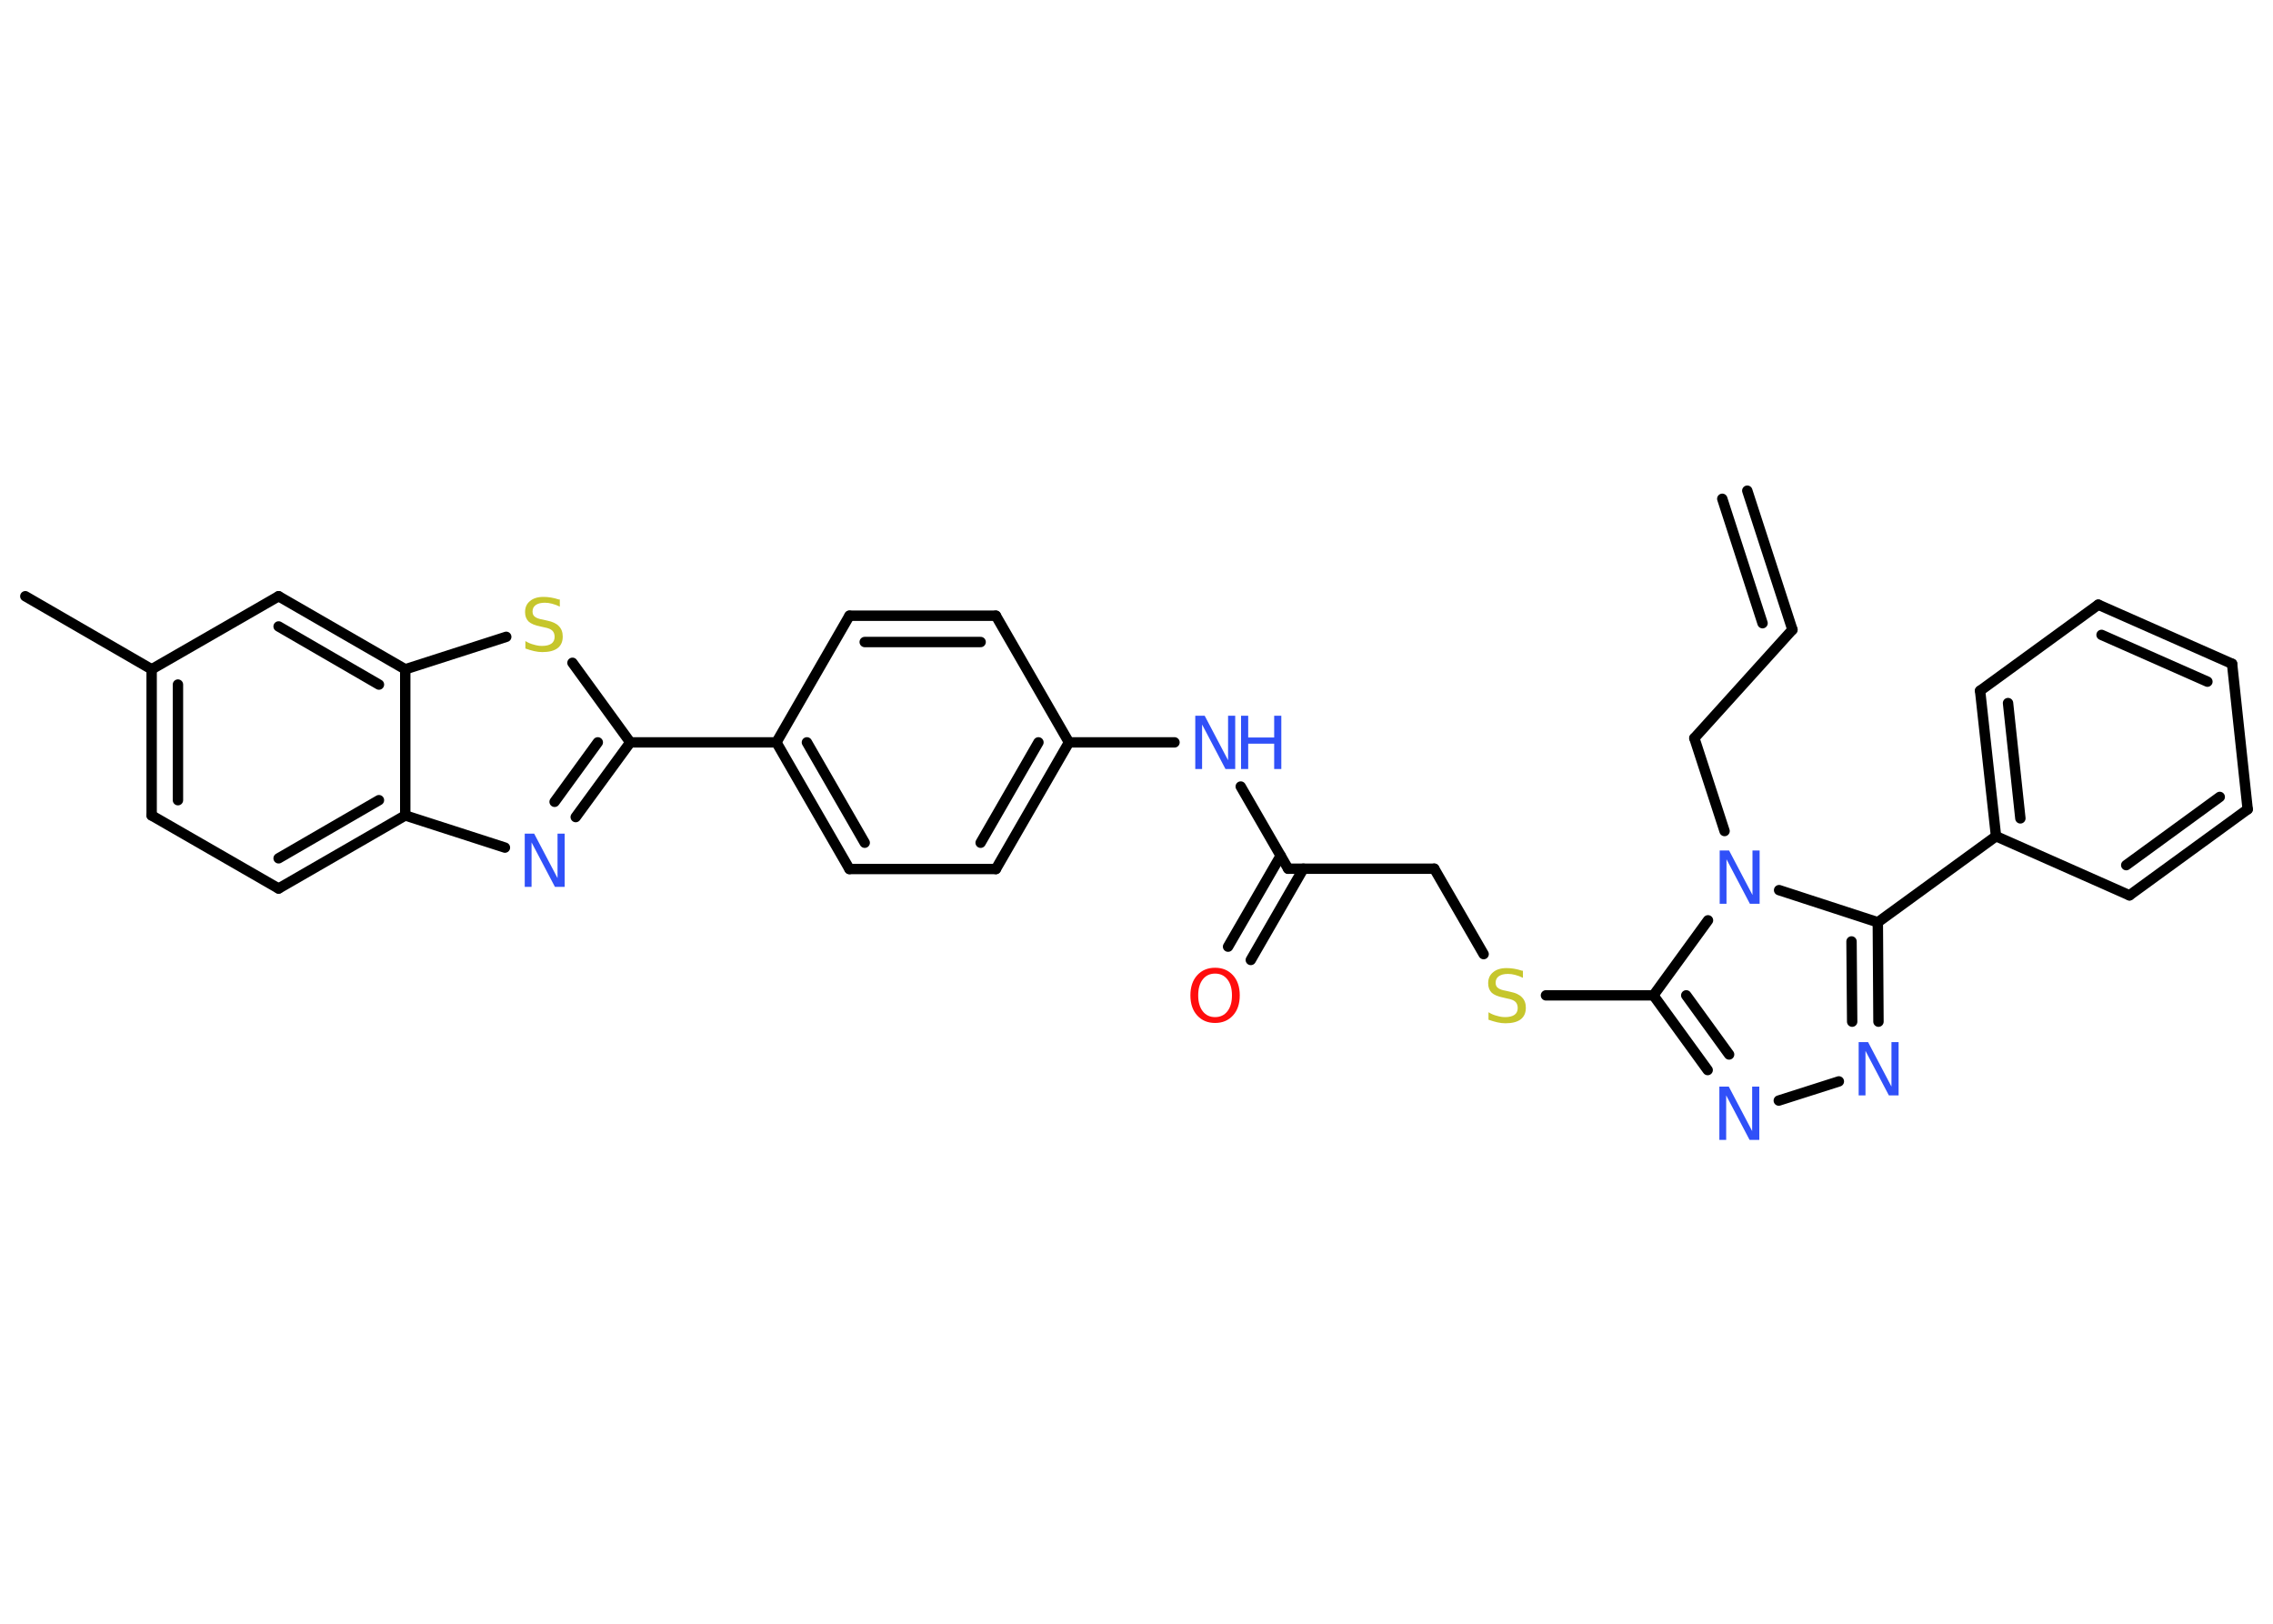<?xml version='1.0' encoding='UTF-8'?>
<!DOCTYPE svg PUBLIC "-//W3C//DTD SVG 1.1//EN" "http://www.w3.org/Graphics/SVG/1.1/DTD/svg11.dtd">
<svg version='1.2' xmlns='http://www.w3.org/2000/svg' xmlns:xlink='http://www.w3.org/1999/xlink' width='70.0mm' height='50.0mm' viewBox='0 0 70.0 50.0'>
  <desc>Generated by the Chemistry Development Kit (http://github.com/cdk)</desc>
  <g stroke-linecap='round' stroke-linejoin='round' stroke='#000000' stroke-width='.32' fill='#3050F8'>
    <rect x='.0' y='.0' width='70.0' height='50.0' fill='#FFFFFF' stroke='none'/>
    <g id='mol1' class='mol'>
      <g id='mol1bnd1' class='bond'>
        <line x1='55.2' y1='19.39' x2='53.81' y2='15.11'/>
        <line x1='54.28' y1='19.19' x2='53.04' y2='15.36'/>
      </g>
      <line id='mol1bnd2' class='bond' x1='55.2' y1='19.39' x2='52.18' y2='22.73'/>
      <line id='mol1bnd3' class='bond' x1='52.18' y1='22.73' x2='53.11' y2='25.59'/>
      <line id='mol1bnd4' class='bond' x1='52.6' y1='28.34' x2='50.92' y2='30.65'/>
      <line id='mol1bnd5' class='bond' x1='50.92' y1='30.65' x2='47.61' y2='30.65'/>
      <line id='mol1bnd6' class='bond' x1='45.69' y1='29.38' x2='44.17' y2='26.75'/>
      <line id='mol1bnd7' class='bond' x1='44.17' y1='26.75' x2='39.67' y2='26.75'/>
      <g id='mol1bnd8' class='bond'>
        <line x1='40.14' y1='26.75' x2='38.52' y2='29.56'/>
        <line x1='39.44' y1='26.35' x2='37.82' y2='29.15'/>
      </g>
      <line id='mol1bnd9' class='bond' x1='39.67' y1='26.75' x2='38.21' y2='24.22'/>
      <line id='mol1bnd10' class='bond' x1='36.17' y1='22.86' x2='32.92' y2='22.86'/>
      <g id='mol1bnd11' class='bond'>
        <line x1='30.67' y1='26.76' x2='32.92' y2='22.86'/>
        <line x1='30.2' y1='25.95' x2='31.98' y2='22.86'/>
      </g>
      <line id='mol1bnd12' class='bond' x1='30.67' y1='26.76' x2='26.16' y2='26.76'/>
      <g id='mol1bnd13' class='bond'>
        <line x1='23.91' y1='22.86' x2='26.16' y2='26.76'/>
        <line x1='24.85' y1='22.86' x2='26.63' y2='25.95'/>
      </g>
      <line id='mol1bnd14' class='bond' x1='23.91' y1='22.86' x2='19.41' y2='22.86'/>
      <g id='mol1bnd15' class='bond'>
        <line x1='17.73' y1='25.16' x2='19.41' y2='22.86'/>
        <line x1='17.08' y1='24.69' x2='18.41' y2='22.86'/>
      </g>
      <line id='mol1bnd16' class='bond' x1='15.55' y1='26.1' x2='12.48' y2='25.11'/>
      <g id='mol1bnd17' class='bond'>
        <line x1='8.58' y1='27.36' x2='12.48' y2='25.11'/>
        <line x1='8.58' y1='26.43' x2='11.67' y2='24.64'/>
      </g>
      <line id='mol1bnd18' class='bond' x1='8.58' y1='27.36' x2='4.67' y2='25.11'/>
      <g id='mol1bnd19' class='bond'>
        <line x1='4.67' y1='20.61' x2='4.67' y2='25.11'/>
        <line x1='5.48' y1='21.08' x2='5.48' y2='24.64'/>
      </g>
      <line id='mol1bnd20' class='bond' x1='4.67' y1='20.61' x2='.78' y2='18.36'/>
      <line id='mol1bnd21' class='bond' x1='4.67' y1='20.61' x2='8.58' y2='18.36'/>
      <g id='mol1bnd22' class='bond'>
        <line x1='12.48' y1='20.61' x2='8.58' y2='18.36'/>
        <line x1='11.67' y1='21.08' x2='8.58' y2='19.29'/>
      </g>
      <line id='mol1bnd23' class='bond' x1='12.48' y1='25.11' x2='12.48' y2='20.61'/>
      <line id='mol1bnd24' class='bond' x1='12.48' y1='20.61' x2='15.59' y2='19.61'/>
      <line id='mol1bnd25' class='bond' x1='19.41' y1='22.86' x2='17.63' y2='20.41'/>
      <line id='mol1bnd26' class='bond' x1='23.91' y1='22.86' x2='26.16' y2='18.96'/>
      <g id='mol1bnd27' class='bond'>
        <line x1='30.67' y1='18.96' x2='26.16' y2='18.96'/>
        <line x1='30.2' y1='19.77' x2='26.63' y2='19.77'/>
      </g>
      <line id='mol1bnd28' class='bond' x1='32.92' y1='22.86' x2='30.67' y2='18.96'/>
      <g id='mol1bnd29' class='bond'>
        <line x1='50.92' y1='30.65' x2='52.59' y2='32.95'/>
        <line x1='51.93' y1='30.65' x2='53.25' y2='32.47'/>
      </g>
      <line id='mol1bnd30' class='bond' x1='54.78' y1='33.89' x2='56.63' y2='33.3'/>
      <g id='mol1bnd31' class='bond'>
        <line x1='57.85' y1='31.46' x2='57.83' y2='28.4'/>
        <line x1='57.04' y1='31.46' x2='57.02' y2='28.99'/>
      </g>
      <line id='mol1bnd32' class='bond' x1='54.79' y1='27.41' x2='57.83' y2='28.4'/>
      <line id='mol1bnd33' class='bond' x1='57.83' y1='28.4' x2='61.47' y2='25.75'/>
      <g id='mol1bnd34' class='bond'>
        <line x1='60.98' y1='21.27' x2='61.47' y2='25.75'/>
        <line x1='61.84' y1='21.65' x2='62.22' y2='25.2'/>
      </g>
      <line id='mol1bnd35' class='bond' x1='60.98' y1='21.27' x2='64.62' y2='18.62'/>
      <g id='mol1bnd36' class='bond'>
        <line x1='68.74' y1='20.44' x2='64.62' y2='18.62'/>
        <line x1='67.98' y1='20.99' x2='64.72' y2='19.55'/>
      </g>
      <line id='mol1bnd37' class='bond' x1='68.74' y1='20.44' x2='69.22' y2='24.92'/>
      <g id='mol1bnd38' class='bond'>
        <line x1='65.58' y1='27.57' x2='69.22' y2='24.92'/>
        <line x1='65.48' y1='26.64' x2='68.36' y2='24.54'/>
      </g>
      <line id='mol1bnd39' class='bond' x1='61.47' y1='25.75' x2='65.58' y2='27.57'/>
      <path id='mol1atm4' class='atom' d='M52.95 26.19h.3l.72 1.37v-1.37h.22v1.64h-.3l-.72 -1.37v1.37h-.21v-1.64z' stroke='none'/>
      <path id='mol1atm6' class='atom' d='M46.9 29.89v.22q-.12 -.06 -.24 -.09q-.11 -.03 -.22 -.03q-.18 .0 -.28 .07q-.1 .07 -.1 .2q.0 .11 .07 .16q.07 .06 .25 .09l.13 .03q.25 .05 .36 .17q.12 .12 .12 .32q.0 .24 -.16 .36q-.16 .12 -.47 .12q-.12 .0 -.25 -.03q-.13 -.03 -.27 -.08v-.23q.13 .08 .26 .11q.13 .04 .25 .04q.19 .0 .29 -.07q.1 -.07 .1 -.21q.0 -.12 -.07 -.19q-.07 -.07 -.24 -.1l-.13 -.03q-.25 -.05 -.36 -.15q-.11 -.11 -.11 -.29q.0 -.22 .15 -.34q.15 -.13 .42 -.13q.11 .0 .23 .02q.12 .02 .24 .06z' stroke='none' fill='#C6C62C'/>
      <path id='mol1atm9' class='atom' d='M37.42 29.98q-.24 .0 -.38 .18q-.14 .18 -.14 .49q.0 .31 .14 .49q.14 .18 .38 .18q.24 .0 .38 -.18q.14 -.18 .14 -.49q.0 -.31 -.14 -.49q-.14 -.18 -.38 -.18zM37.42 29.8q.34 .0 .55 .23q.21 .23 .21 .62q.0 .39 -.21 .62q-.21 .23 -.55 .23q-.34 .0 -.55 -.23q-.21 -.23 -.21 -.62q.0 -.39 .21 -.62q.21 -.23 .55 -.23z' stroke='none' fill='#FF0D0D'/>
      <g id='mol1atm10' class='atom'>
        <path d='M36.8 22.04h.3l.72 1.37v-1.37h.22v1.64h-.3l-.72 -1.37v1.37h-.21v-1.64z' stroke='none'/>
        <path d='M38.22 22.04h.22v.67h.8v-.67h.22v1.64h-.22v-.78h-.8v.78h-.22v-1.64z' stroke='none'/>
      </g>
      <path id='mol1atm16' class='atom' d='M16.15 25.67h.3l.72 1.37v-1.37h.22v1.64h-.3l-.72 -1.37v1.37h-.21v-1.64z' stroke='none'/>
      <path id='mol1atm24' class='atom' d='M17.24 18.46v.22q-.12 -.06 -.24 -.09q-.11 -.03 -.22 -.03q-.18 .0 -.28 .07q-.1 .07 -.1 .2q.0 .11 .07 .16q.07 .06 .25 .09l.13 .03q.25 .05 .36 .17q.12 .12 .12 .32q.0 .24 -.16 .36q-.16 .12 -.47 .12q-.12 .0 -.25 -.03q-.13 -.03 -.27 -.08v-.23q.13 .08 .26 .11q.13 .04 .25 .04q.19 .0 .29 -.07q.1 -.07 .1 -.21q.0 -.12 -.07 -.19q-.07 -.07 -.24 -.1l-.13 -.03q-.25 -.05 -.36 -.15q-.11 -.11 -.11 -.29q.0 -.22 .15 -.34q.15 -.13 .42 -.13q.11 .0 .23 .02q.12 .02 .24 .06z' stroke='none' fill='#C6C62C'/>
      <path id='mol1atm27' class='atom' d='M52.94 33.46h.3l.72 1.37v-1.37h.22v1.64h-.3l-.72 -1.37v1.37h-.21v-1.64z' stroke='none'/>
      <path id='mol1atm28' class='atom' d='M57.23 32.09h.3l.72 1.37v-1.37h.22v1.64h-.3l-.72 -1.37v1.37h-.21v-1.64z' stroke='none'/>
    </g>
  </g>
</svg>
